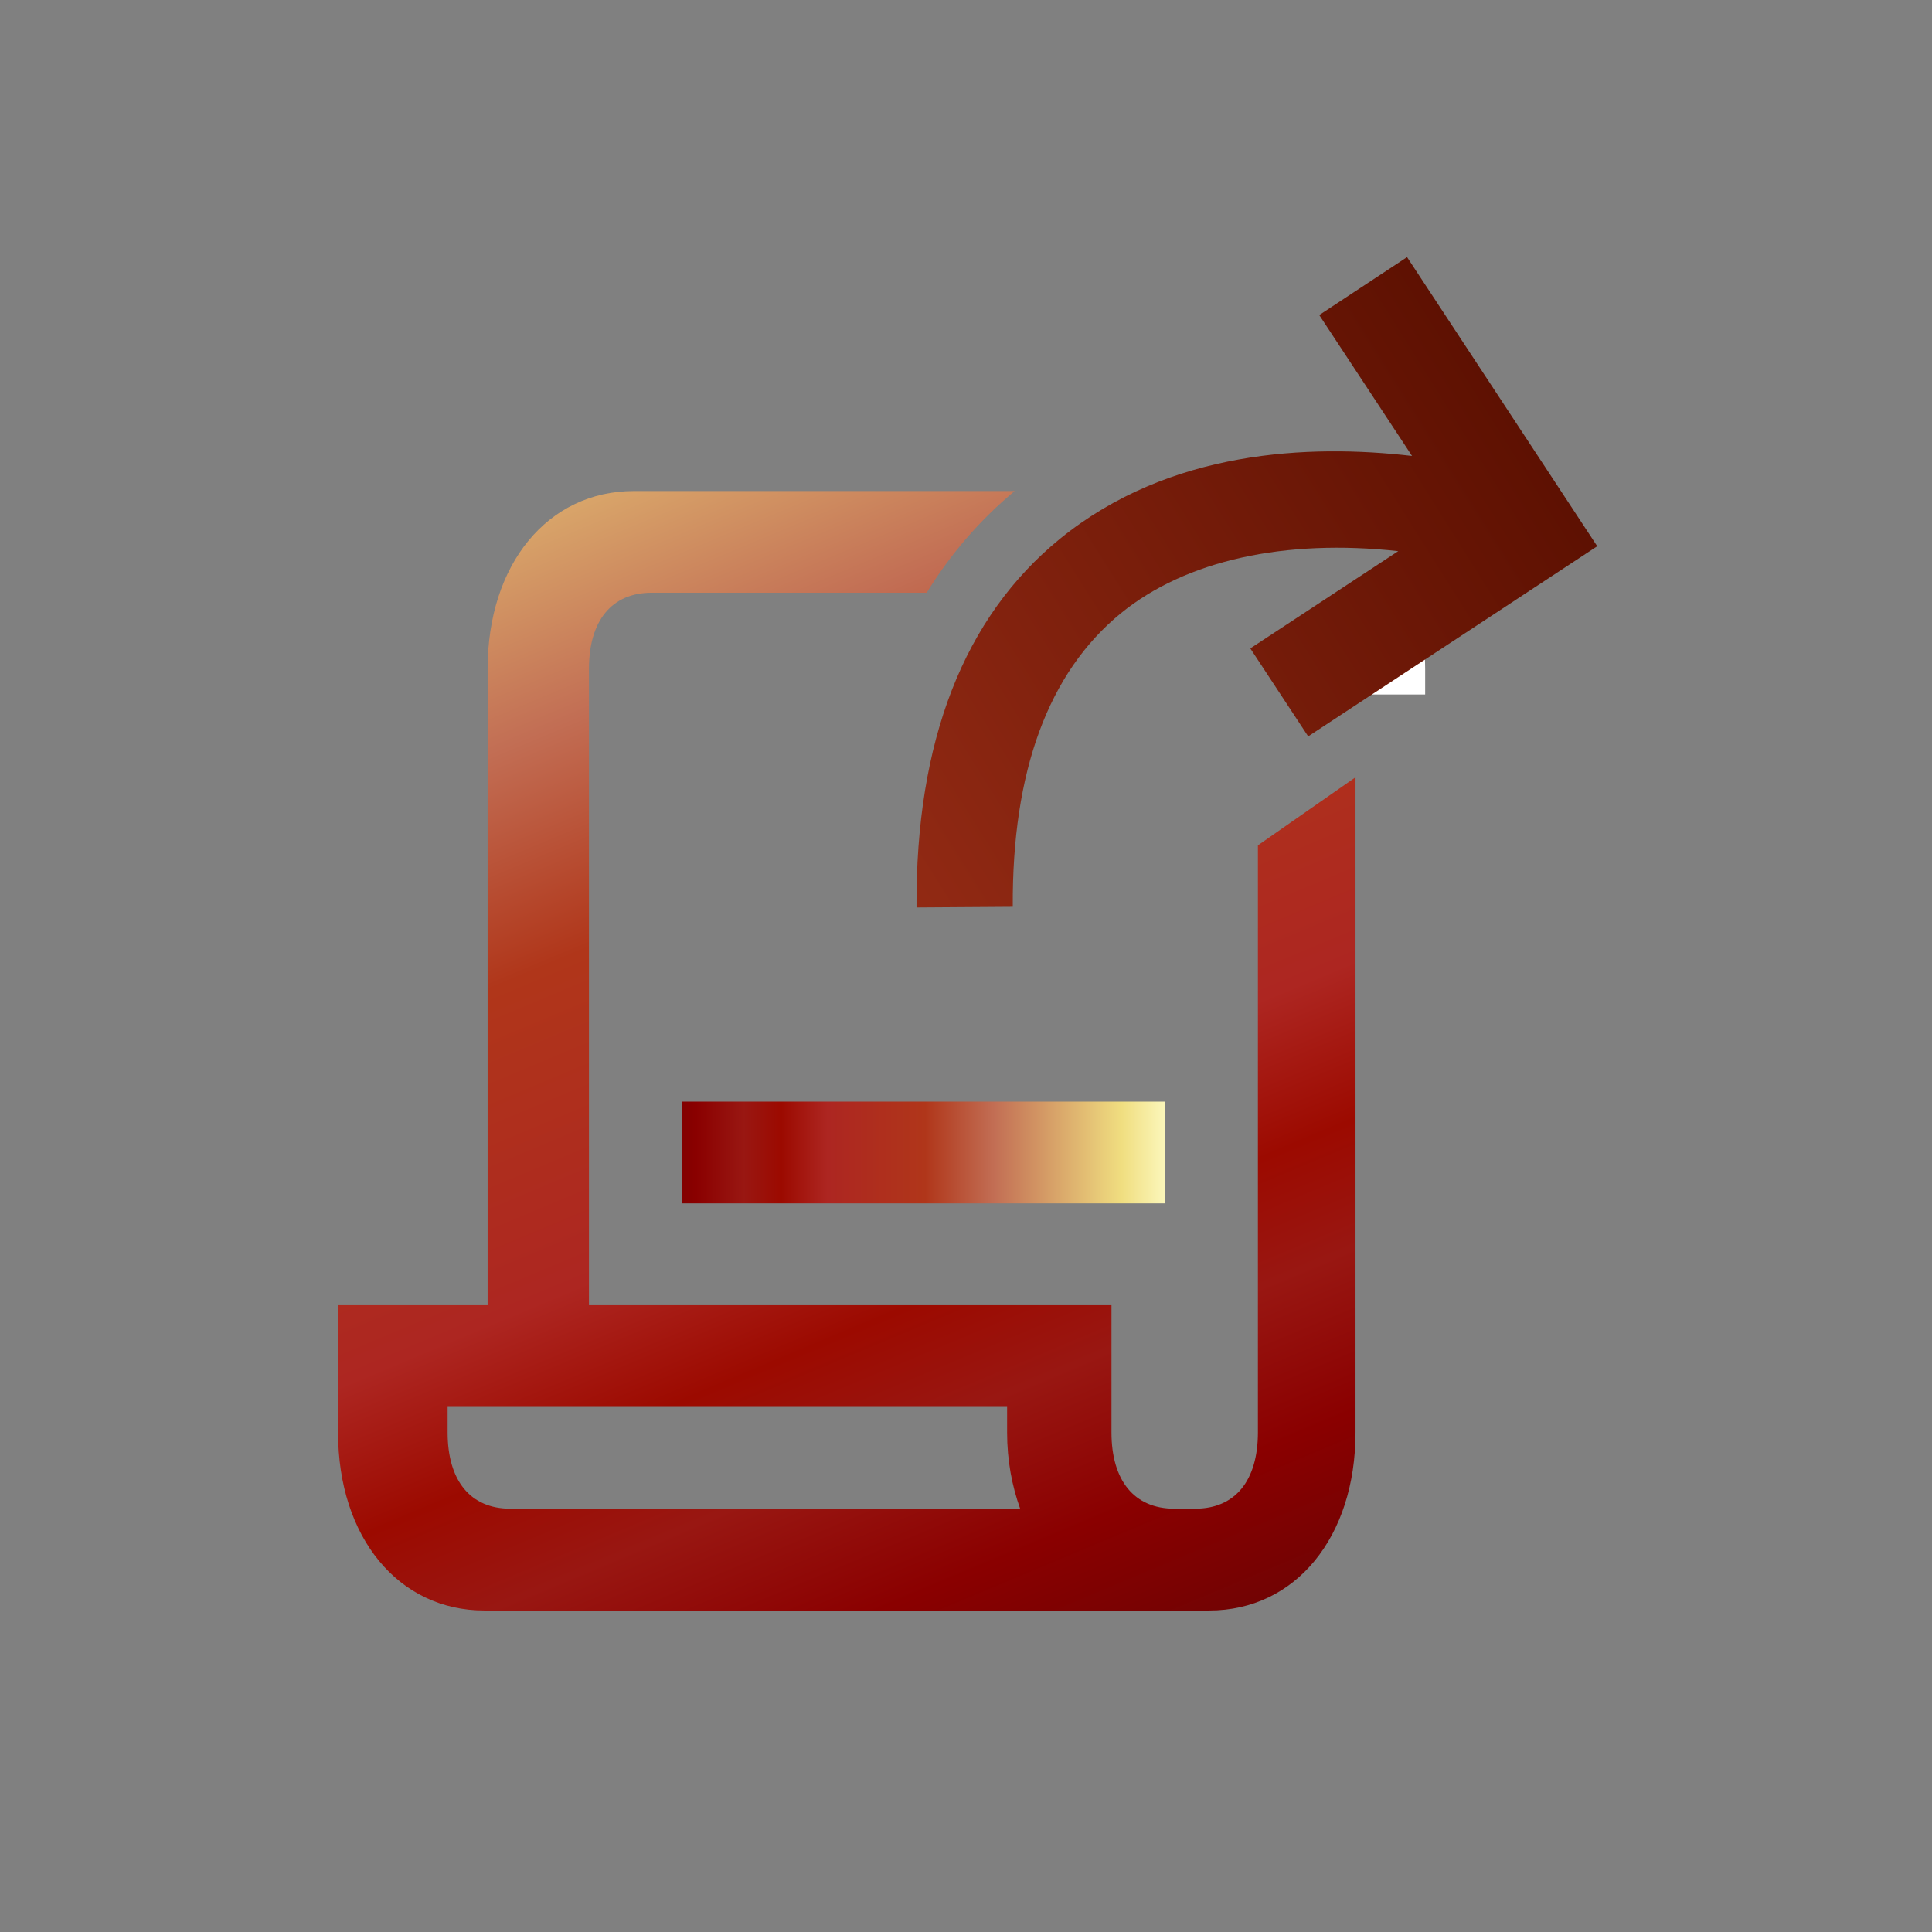 <?xml version="1.0" encoding="UTF-8"?>
<svg xmlns="http://www.w3.org/2000/svg" xmlns:xlink="http://www.w3.org/1999/xlink" contentScriptType="text/ecmascript" width="44" baseProfile="tiny" zoomAndPan="magnify" contentStyleType="text/css" viewBox="0 0 44 44" height="44" preserveAspectRatio="xMidYMid meet" version="1.1">
    <rect x="0" y="0" width="44" height="44" fill="#808080" stroke="none"/>
    <linearGradient x1="26.743" gradientTransform="matrix(1 0 0 -1 0.138 42.834)" y1="16.587" x2="14.623" gradientUnits="userSpaceOnUse" y2="16.587" xlink:type="simple" xlink:actuate="onLoad" id="XMLID_4_" xlink:show="other">
        <stop stop-color="#ffffcf" offset="0"/>
        <stop stop-color="#f0de80" offset="0.11"/>
        <stop stop-color="#c26e54" offset="0.35"/>
        <stop stop-color="#b0361a" offset="0.48"/>
        <stop stop-color="#ad2621" offset="0.663"/>
        <stop stop-color="#9c0a00" offset="0.75"/>
        <stop stop-color="#991712" offset="0.82"/>
        <stop stop-color="#8a0000" offset="0.91"/>
        <stop stop-color="#730303" offset="0.99"/>
        <stop stop-color="#730303" offset="1"/>
    </linearGradient>
    <rect x="15.531" width="11" fill="url(#XMLID_4_)" y="25.089" height="2.317"/>
    <linearGradient x1="9.692" gradientTransform="matrix(1 0 0 -1 0.138 42.834)" y1="39.674" x2="24.502" gradientUnits="userSpaceOnUse" y2="4.354" xlink:type="simple" xlink:actuate="onLoad" id="XMLID_5_" xlink:show="other">
        <stop stop-color="#ffffcf" offset="0"/>
        <stop stop-color="#f0de80" offset="0.11"/>
        <stop stop-color="#c26e54" offset="0.35"/>
        <stop stop-color="#b0361a" offset="0.48"/>
        <stop stop-color="#ad2621" offset="0.663"/>
        <stop stop-color="#9c0a00" offset="0.75"/>
        <stop stop-color="#991712" offset="0.82"/>
        <stop stop-color="#8a0000" offset="0.91"/>
        <stop stop-color="#730303" offset="0.99"/>
        <stop stop-color="#730303" offset="1"/>
    </linearGradient>
    <path fill="url(#XMLID_5_)" d="M 28.648 19.252 L 28.648 32.622 C 28.648 33.725 28.127 34.359 27.22 34.359 L 26.744 34.359 C 25.836 34.359 25.313 33.724 25.313 32.622 L 25.313 29.725 L 13.413 29.725 L 13.413 15.236 C 13.413 14.133 13.933 13.499 14.84 13.499 L 21.105 13.499 C 21.646 12.617 22.314 11.845 23.108 11.183 L 14.437 11.183 C 12.476 11.183 11.105 12.847 11.105 15.237 L 11.105 29.725 L 7.699 29.725 L 7.699 32.622 C 7.699 35.01 9.072 36.678 11.032 36.678 L 27.539 36.678 C 29.502 36.678 30.871 35.01 30.871 32.622 L 30.871 17.702 L 28.648 19.252 z M 11.621 34.359 C 10.715 34.359 10.194 33.724 10.194 32.622 C 10.194 32.622 10.194 32.299 10.194 32.042 L 22.936 32.042 C 22.936 32.299 22.936 32.622 22.936 32.622 C 22.936 33.266 23.048 33.841 23.233 34.359 C 18.996 34.359 11.621 34.359 11.621 34.359 z "/>
    <path fill="#ffffff" d="M 32.457 15.236 C 32.457 14.343 32.232 13.764 31.621 13.573 C 30.838 13.836 30.796 14.779 30.796 15.528 L 30.796 15.816 L 32.457 15.816 C 32.457 15.561 32.457 15.236 32.457 15.236 z "/>
    <linearGradient x1="10.703" gradientTransform="matrix(1 0 0 -1 0.138 42.834)" y1="18.915" x2="34.663" gradientUnits="userSpaceOnUse" y2="33.955" xlink:type="simple" xlink:actuate="onLoad" id="XMLID_6_" xlink:show="other">
        <stop stop-color="#b0381e" offset="0"/>
        <stop stop-color="#5c1001" offset="1"/>
    </linearGradient>
    <path fill="url(#XMLID_6_)" d="M 30.045 7.175 L 32.158 10.384 C 29.823 10.113 26.637 10.242 24.142 12.269 C 21.951 14.054 20.85 16.88 20.873 20.667 L 23.065 20.652 C 23.047 17.561 23.878 15.316 25.526 13.967 C 27.014 12.755 29.266 12.27 31.844 12.552 L 28.475 14.767 L 29.793 16.771 L 36.376 12.44 L 32.045 5.856 L 30.045 7.175 z "/>
</svg>
